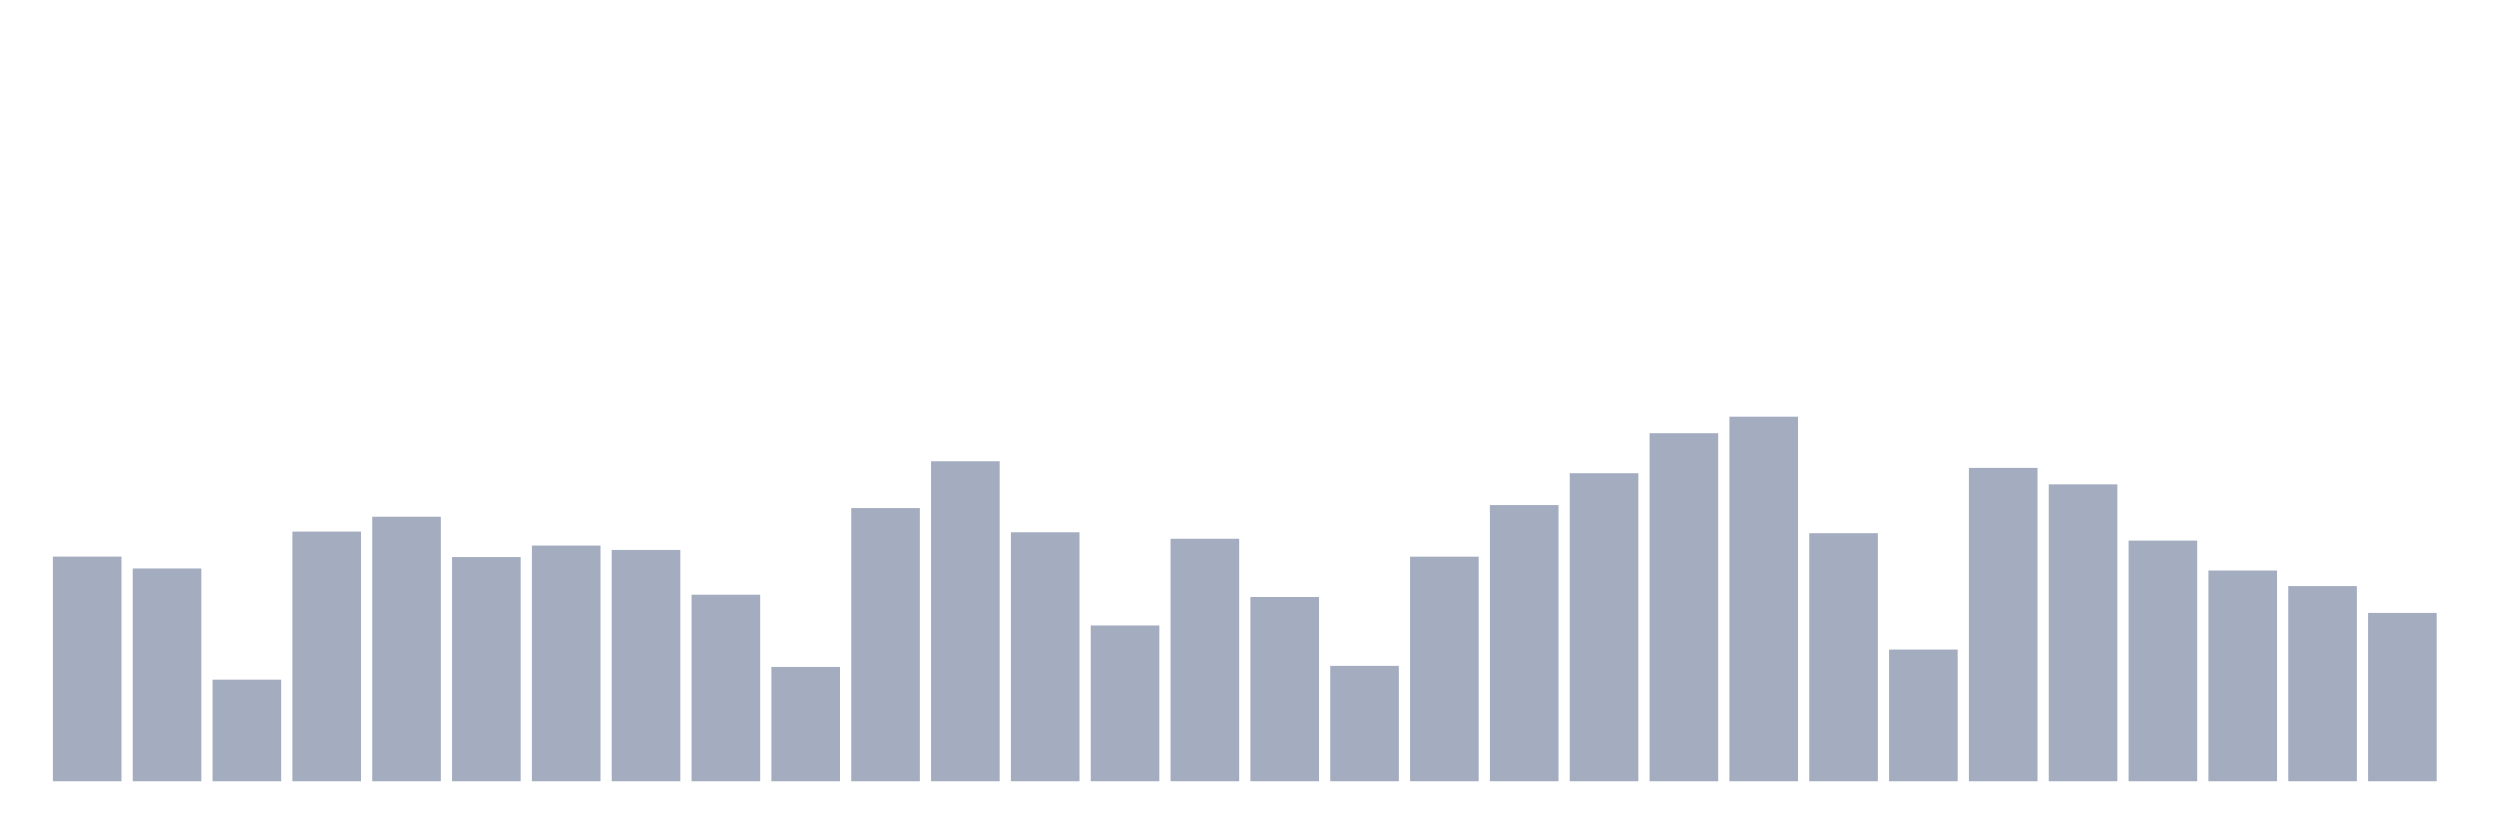 <svg xmlns="http://www.w3.org/2000/svg" viewBox="0 0 480 160"><g transform="translate(10,10)"><rect class="bar" x="0.153" width="13.175" y="96.865" height="43.135" fill="rgb(164,173,192)"></rect><rect class="bar" x="15.482" width="13.175" y="99.147" height="40.853" fill="rgb(164,173,192)"></rect><rect class="bar" x="30.81" width="13.175" y="120.495" height="19.505" fill="rgb(164,173,192)"></rect><rect class="bar" x="46.138" width="13.175" y="92.065" height="47.935" fill="rgb(164,173,192)"></rect><rect class="bar" x="61.466" width="13.175" y="89.212" height="50.788" fill="rgb(164,173,192)"></rect><rect class="bar" x="76.794" width="13.175" y="96.952" height="43.048" fill="rgb(164,173,192)"></rect><rect class="bar" x="92.123" width="13.175" y="94.743" height="45.257" fill="rgb(164,173,192)"></rect><rect class="bar" x="107.451" width="13.175" y="95.592" height="44.408" fill="rgb(164,173,192)"></rect><rect class="bar" x="122.779" width="13.175" y="104.181" height="35.819" fill="rgb(164,173,192)"></rect><rect class="bar" x="138.107" width="13.175" y="118.052" height="21.948" fill="rgb(164,173,192)"></rect><rect class="bar" x="153.436" width="13.175" y="87.544" height="52.456" fill="rgb(164,173,192)"></rect><rect class="bar" x="168.764" width="13.175" y="78.56" height="61.44" fill="rgb(164,173,192)"></rect><rect class="bar" x="184.092" width="13.175" y="92.197" height="47.803" fill="rgb(164,173,192)"></rect><rect class="bar" x="199.42" width="13.175" y="110.092" height="29.908" fill="rgb(164,173,192)"></rect><rect class="bar" x="214.748" width="13.175" y="93.441" height="46.559" fill="rgb(164,173,192)"></rect><rect class="bar" x="230.077" width="13.175" y="104.62" height="35.38" fill="rgb(164,173,192)"></rect><rect class="bar" x="245.405" width="13.175" y="117.847" height="22.153" fill="rgb(164,173,192)"></rect><rect class="bar" x="260.733" width="13.175" y="96.879" height="43.121" fill="rgb(164,173,192)"></rect><rect class="bar" x="276.061" width="13.175" y="86.973" height="53.027" fill="rgb(164,173,192)"></rect><rect class="bar" x="291.39" width="13.175" y="80.857" height="59.143" fill="rgb(164,173,192)"></rect><rect class="bar" x="306.718" width="13.175" y="73.175" height="66.825" fill="rgb(164,173,192)"></rect><rect class="bar" x="322.046" width="13.175" y="70" height="70" fill="rgb(164,173,192)"></rect><rect class="bar" x="337.374" width="13.175" y="92.372" height="47.628" fill="rgb(164,173,192)"></rect><rect class="bar" x="352.702" width="13.175" y="114.716" height="25.284" fill="rgb(164,173,192)"></rect><rect class="bar" x="368.031" width="13.175" y="79.833" height="60.167" fill="rgb(164,173,192)"></rect><rect class="bar" x="383.359" width="13.175" y="82.993" height="57.007" fill="rgb(164,173,192)"></rect><rect class="bar" x="398.687" width="13.175" y="93.792" height="46.208" fill="rgb(164,173,192)"></rect><rect class="bar" x="414.015" width="13.175" y="99.542" height="40.458" fill="rgb(164,173,192)"></rect><rect class="bar" x="429.344" width="13.175" y="102.527" height="37.473" fill="rgb(164,173,192)"></rect><rect class="bar" x="444.672" width="13.175" y="107.678" height="32.322" fill="rgb(164,173,192)"></rect></g></svg>